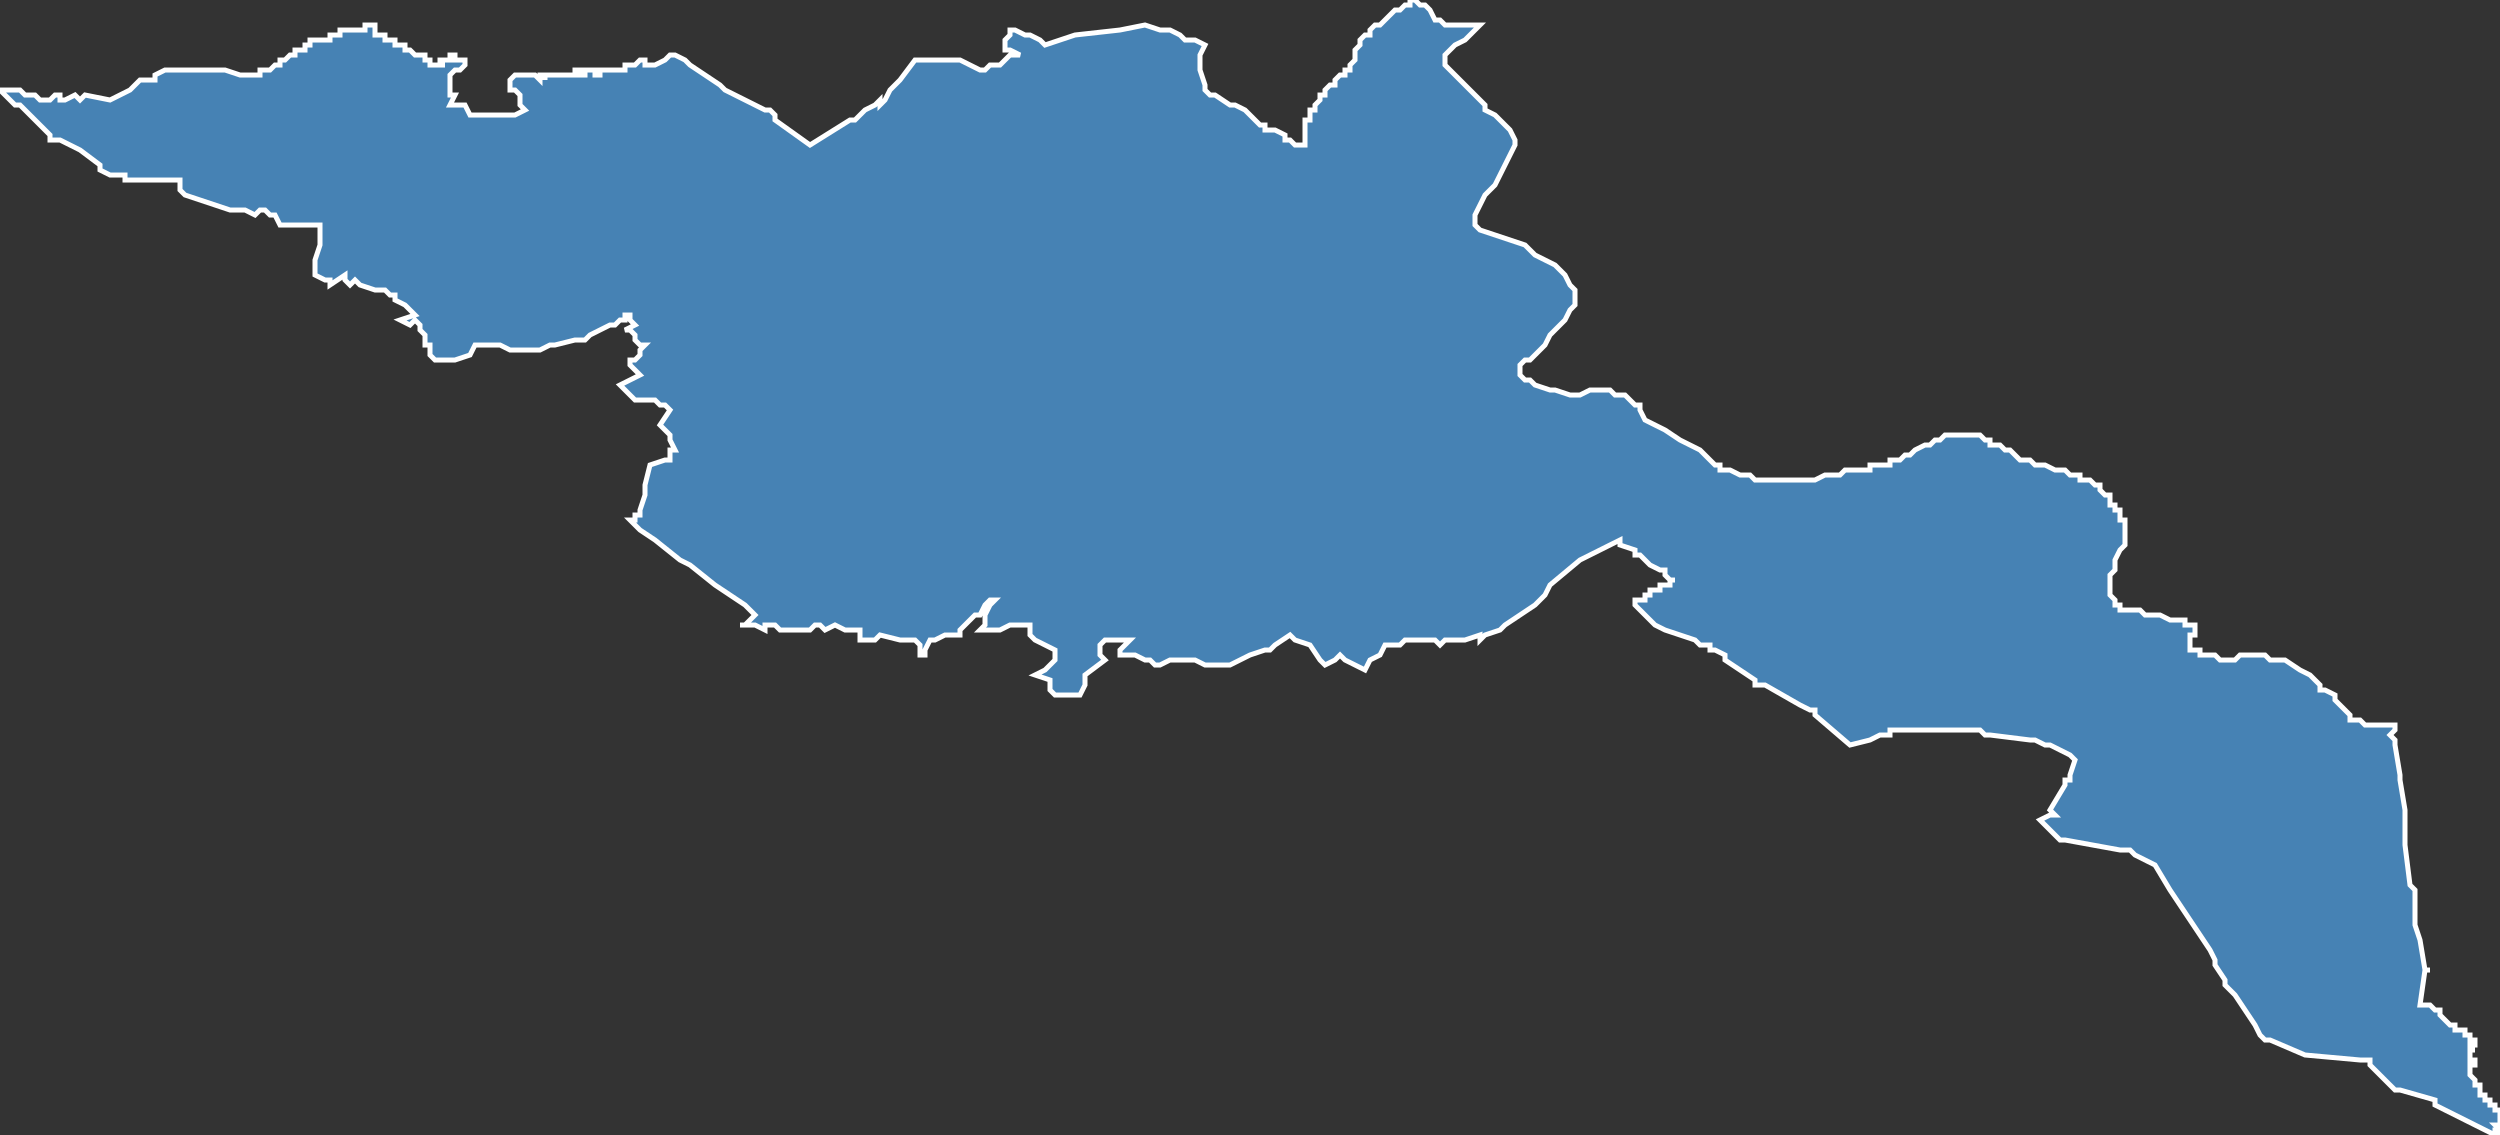 <?xml version="1.0" encoding="utf-8"?>
<svg version="1.1" id="svgmap" xmlns="http://www.w3.org/2000/svg" xmlns:xlink="http://www.w3.org/1999/xlink" x="0px" y="0px" width="100%" height="100%" viewBox="0 0 500 227">
<rect x="0" y="0" width="500" height="227" fill="#333333" stroke="none"/>
<polygon points="68,6 69,6 70,6 71,6 72,6 72,6 72,6 72,6 72,6 73,6 73,5 73,5 74,5 74,5 74,5 74,5 75,5 75,5 75,5 75,5 75,6 75,6 75,6 75,6 75,6 75,6 75,7 76,7 77,7 77,7 77,7 77,8 77,8 78,8 78,8 79,8 79,8 79,9 79,9 79,9 80,9 80,9 80,9 80,9 80,9 80,9 81,9 81,9 81,10 81,10 82,10 82,10 82,10 82,10 82,10 83,11 84,11 84,11 85,11 85,11 85,12 85,12 85,12 85,12 85,12 85,12 85,12 85,12 85,12 85,12 85,12 86,12 86,13 86,13 86,13 87,13 87,13 88,13 88,13 89,13 89,13 89,13 89,13 89,13 88,13 88,12 89,12 89,12 89,12 89,12 89,12 89,12 89,12 89,12 89,12 89,12 90,12 90,12 90,12 90,12 90,12 90,12 90,12 90,12 90,11 90,11 90,11 91,11 91,11 91,11 91,12 91,12 91,12 91,12 91,12 92,12 92,12 92,12 92,12 93,12 93,12 93,12 93,12 93,13 92,14 92,14 91,14 91,14 91,14 90,15 90,15 90,16 90,17 90,17 90,17 90,17 90,19 90,19 90,19 90,19 90,19 91,19 91,19 91,19 90,21 90,21 90,21 90,21 91,21 93,21 93,21 94,23 94,23 94,23 97,23 97,23 98,23 98,23 100,23 100,23 102,23 102,23 102,23 102,23 103,23 105,22 105,22 105,22 105,22 104,21 104,21 104,19 103,18 103,18 103,18 102,18 102,18 102,18 102,18 102,17 102,16 102,16 103,15 103,15 103,15 103,15 103,15 103,15 103,15 103,15 104,15 104,15 104,15 104,15 105,15 105,15 105,15 105,15 105,15 105,15 106,15 106,15 106,15 106,15 106,15 106,15 106,15 107,15 107,15 107,15 108,16 108,16 108,15 109,15 109,15 109,15 109,16 109,16 109,15 109,15 109,15 109,15 109,15 110,15 110,15 110,15 110,15 110,15 110,15 110,15 110,15 110,15 111,15 111,15 111,15 111,15 111,15 111,15 111,15 112,15 112,15 112,15 112,15 112,15 113,15 113,15 113,15 113,15 113,15 113,15 113,15 114,15 114,15 114,15 114,15 114,15 115,15 115,15 115,14 115,14 115,14 116,14 116,15 116,15 116,15 117,15 117,15 117,15 117,14 117,14 117,14 117,14 117,14 118,14 118,14 118,14 118,14 118,14 118,14 119,14 119,14 119,14 119,14 119,14 119,15 119,15 119,15 120,15 120,14 120,14 120,14 120,14 121,14 121,14 121,14 121,14 121,14 121,14 122,14 122,14 122,14 122,14 123,14 124,14 124,14 124,14 124,14 124,14 124,14 124,14 124,14 124,14 125,14 125,13 125,13 125,13 125,13 125,13 126,13 126,13 126,13 126,13 126,13 126,13 127,13 127,13 127,13 127,13 127,13 127,13 128,12 128,12 128,12 128,12 128,12 129,12 129,12 129,12 129,12 129,12 129,12 129,12 129,12 129,12 129,12 129,12 129,12 129,12 129,13 129,13 130,13 131,13 131,13 131,13 133,12 133,12 134,11 134,11 135,11 137,12 138,13 144,17 144,17 145,18 149,20 153,22 154,22 155,23 155,23 155,23 155,24 155,24 162,29 170,24 170,24 171,24 171,24 172,23 172,23 173,22 175,21 175,21 175,21 176,20 176,21 176,21 177,20 178,18 180,16 183,12 187,12 192,12 196,14 196,14 197,14 198,13 199,13 199,13 200,13 201,12 202,11 202,11 203,11 204,11 204,11 202,10 201,10 201,9 201,9 201,8 202,7 202,7 202,7 202,6 202,6 203,6 203,6 205,7 205,7 206,7 206,7 208,8 209,9 209,9 212,8 215,7 224,6 229,5 229,5 232,6 234,6 236,7 237,8 239,8 241,9 241,9 240,11 240,12 240,14 241,17 241,18 242,19 242,19 243,19 246,21 246,21 247,21 249,22 249,22 250,23 251,24 251,24 251,24 252,25 252,25 253,25 253,26 255,26 257,27 257,28 257,28 258,28 258,28 259,29 260,29 261,29 261,29 261,28 261,28 261,28 261,27 261,26 261,26 261,25 261,25 261,24 261,24 262,24 262,23 262,23 262,23 262,23 262,22 262,22 262,22 263,22 263,22 263,21 263,21 263,21 263,21 264,20 264,20 264,20 264,20 264,20 264,19 265,19 265,19 265,19 265,18 265,18 265,18 265,18 265,18 265,18 265,18 266,17 266,17 267,17 267,16 267,16 267,16 267,16 268,15 268,15 268,15 269,15 269,15 269,14 269,14 269,14 270,14 270,14 270,14 270,14 270,14 270,14 270,13 270,13 270,13 270,13 270,13 271,12 271,12 271,12 271,11 271,11 271,11 271,11 271,11 271,10 271,10 272,9 272,9 272,8 272,8 272,8 273,7 273,7 273,7 273,7 274,7 274,6 274,6 274,6 275,5 275,5 275,5 275,5 275,5 275,5 276,5 276,5 277,4 277,4 277,4 277,4 278,3 278,3 278,3 278,3 278,3 278,3 278,3 279,2 280,2 281,1 282,1 282,1 282,1 282,0 282,0 282,0 282,0 283,0 284,1 284,1 285,1 285,1 286,2 286,2 287,4 288,4 288,4 289,5 290,5 292,5 293,5 296,5 295,6 294,7 294,7 293,8 291,9 291,9 290,10 289,11 289,12 289,13 291,15 293,17 295,19 296,20 297,21 297,22 299,23 302,26 303,28 303,29 302,31 300,35 299,37 297,39 296,41 295,43 295,44 295,45 296,46 299,47 305,49 306,50 307,51 309,52 311,53 313,55 314,57 315,58 315,60 315,61 314,62 313,64 310,67 309,69 308,70 307,71 306,72 305,72 304,73 304,73 304,74 304,75 305,76 305,76 306,76 307,77 310,78 311,78 314,79 315,79 316,79 318,78 319,78 320,78 322,78 323,79 325,79 326,80 327,81 327,81 328,81 328,82 329,84 331,85 333,86 336,88 340,90 340,90 342,92 342,92 343,93 344,93 344,94 345,94 345,94 346,94 348,95 350,95 351,96 353,96 354,96 357,96 360,96 361,96 361,96 362,96 362,96 363,96 365,95 367,95 368,95 369,94 371,94 372,94 374,94 374,93 375,93 376,93 377,93 378,93 378,92 379,92 379,92 380,92 381,91 382,91 383,90 383,90 385,89 386,89 387,88 388,88 388,88 389,87 391,87 391,87 391,87 392,87 392,87 393,87 393,87 394,87 394,87 394,87 395,87 395,87 396,87 397,88 398,88 398,89 399,89 400,89 401,90 402,90 403,91 404,92 405,92 405,92 406,92 407,93 408,93 408,93 409,93 409,93 411,94 412,94 413,94 413,94 414,95 415,95 416,95 416,96 417,96 418,96 419,97 420,97 420,97 420,98 421,99 421,99 421,99 421,99 422,99 422,99 422,100 422,100 422,101 422,101 423,101 423,102 424,102 424,102 424,103 424,104 425,104 425,105 425,106 425,106 425,107 425,107 425,108 425,109 424,110 423,112 423,114 422,115 422,116 422,116 422,117 422,117 422,118 422,119 422,119 422,119 423,120 423,120 423,121 423,121 424,121 424,121 424,122 425,122 426,122 428,122 429,123 430,123 431,123 432,123 434,124 436,124 437,124 437,125 438,125 439,125 439,126 439,126 439,126 439,127 438,127 438,128 438,128 438,129 438,129 438,130 439,130 439,130 440,130 440,131 441,131 443,131 444,132 445,132 446,132 447,132 447,132 448,131 449,131 450,131 451,131 452,131 453,131 454,132 455,132 456,132 456,132 457,132 460,134 462,135 462,135 464,137 464,138 465,138 465,138 467,139 467,140 467,140 467,140 468,141 468,141 469,142 469,142 470,143 470,143 470,144 472,144 473,145 474,145 474,145 475,145 475,145 476,145 477,145 478,145 479,145 479,146 478,147 479,148 479,148 479,148 479,148 479,148 479,149 479,149 480,155 480,156 481,162 481,164 481,166 481,166 481,168 481,168 481,169 482,177 482,177 483,178 483,178 483,179 483,181 483,183 483,183 483,183 483,184 483,184 483,185 484,188 485,194 486,194 486,194 485,194 484,201 484,201 485,201 485,201 485,201 486,201 486,201 486,201 487,202 487,202 487,202 487,202 487,202 487,202 487,202 487,202 488,202 488,202 488,202 488,202 488,202 488,203 488,203 488,203 488,203 488,203 488,203 488,203 488,203 489,204 489,204 489,204 489,204 489,204 489,204 490,205 490,205 490,205 490,205 491,205 491,205 491,205 491,205 491,206 491,206 492,206 492,206 492,206 492,206 492,206 493,206 493,206 493,207 493,207 493,207 493,207 493,207 493,207 493,207 493,207 494,207 494,207 494,208 495,208 495,208 495,208 495,208 495,208 495,209 495,209 495,209 494,209 494,209 494,209 494,210 495,210 495,210 495,210 494,210 494,210 494,210 494,210 494,210 494,210 494,211 494,211 494,211 494,211 494,211 494,212 494,212 494,212 494,212 495,212 495,212 495,212 495,213 495,213 495,213 494,213 494,213 494,213 494,213 494,213 494,214 494,214 494,214 494,214 494,214 494,214 494,214 494,215 494,215 495,216 495,216 495,217 496,217 496,218 496,218 496,218 496,218 496,218 496,218 496,219 497,219 497,219 497,219 497,220 497,220 498,220 498,220 498,221 499,221 499,221 499,222 499,222 500,222 500,223 500,224 500,224 500,224 500,224 500,224 500,225 500,225 500,225 499,225 499,225 500,226 500,226 500,226 500,226 500,226 500,226 499,226 499,227 499,227 500,227 500,227 499,227 499,227 497,226 487,221 487,220 480,218 479,218 479,218 479,218 474,213 474,212 472,212 461,211 454,208 453,208 453,208 452,207 451,205 449,202 447,199 447,199 445,197 445,197 445,197 445,196 445,196 445,196 443,193 443,192 443,192 442,190 440,187 434,178 431,173 431,173 429,172 427,171 426,170 426,170 424,170 413,168 412,168 412,168 412,168 408,164 408,164 408,164 410,163 410,163 411,163 410,162 410,162 410,162 413,157 413,156 414,156 414,155 415,152 415,152 415,152 414,151 410,149 409,149 409,149 409,149 409,149 407,148 406,148 398,147 398,147 397,147 396,146 396,146 396,146 394,146 390,146 390,146 378,146 378,147 377,147 376,147 374,148 370,149 370,149 363,143 363,142 363,142 362,142 360,141 353,137 352,137 352,137 351,137 351,136 345,132 345,132 345,132 345,132 345,131 343,130 342,130 342,129 340,129 339,128 336,127 333,126 333,126 333,126 331,125 330,124 329,123 328,122 327,121 327,121 327,121 327,121 327,121 327,121 327,121 327,120 328,120 328,120 328,120 328,120 328,120 328,120 328,120 328,120 328,120 329,120 329,120 329,120 329,120 329,119 329,119 329,119 329,119 330,119 330,118 330,118 330,118 330,118 331,118 331,118 331,118 332,118 332,117 332,117 332,117 333,117 333,117 334,117 334,116 334,116 335,116 335,116 334,116 334,116 333,115 333,114 332,114 330,113 329,112 328,111 327,111 327,110 324,109 324,109 324,108 316,112 310,117 309,119 307,121 304,123 301,125 300,126 297,127 296,128 296,127 293,128 291,128 290,128 289,128 288,129 287,128 285,128 284,128 283,128 282,128 282,128 281,128 280,129 277,129 276,131 274,132 273,134 273,134 273,134 269,132 268,131 268,131 267,132 265,133 265,133 264,132 262,129 259,128 258,127 255,129 254,130 254,130 253,130 253,130 250,131 248,132 246,133 241,133 239,132 237,132 236,132 235,132 234,132 232,133 232,133 232,133 231,133 230,132 229,132 227,131 224,131 224,130 225,129 225,129 226,128 224,128 221,128 220,129 220,131 221,132 217,135 217,137 216,139 214,139 211,139 210,138 210,136 207,135 207,135 209,134 211,132 211,130 209,129 207,128 206,127 206,125 202,125 200,126 196,126 197,125 197,123 198,121 199,120 198,120 197,121 196,123 195,123 193,125 193,125 192,126 192,127 189,127 189,127 187,128 187,128 186,128 186,128 185,130 185,130 185,131 184,131 184,131 184,131 184,130 184,130 184,130 184,130 184,129 184,129 184,129 184,129 183,128 183,128 183,128 183,128 182,128 182,128 182,128 181,128 181,128 181,128 180,128 180,128 176,127 176,127 176,127 175,128 175,128 173,128 173,128 172,128 172,128 172,126 172,126 172,126 170,126 169,126 167,125 167,125 167,125 165,126 165,126 164,125 164,125 163,125 163,125 163,125 162,126 162,126 161,126 161,126 160,126 158,126 157,126 157,126 156,126 156,126 155,125 155,125 154,125 153,125 153,126 151,125 151,125 150,125 150,125 150,125 149,125 149,125 149,125 148,125 148,125 148,125 148,125 148,125 149,125 149,125 151,123 151,123 151,123 149,121 143,117 138,113 136,112 131,108 128,106 127,105 126,104 126,104 127,104 127,103 128,103 128,102 129,99 129,97 130,93 130,93 133,92 133,92 133,92 134,92 134,90 135,90 134,88 134,88 134,88 134,87 133,86 133,86 132,85 132,85 132,85 132,85 134,82 134,82 133,81 133,81 132,81 132,81 131,80 130,80 129,80 129,80 128,80 128,80 127,80 127,80 126,79 126,79 126,79 126,79 126,79 124,77 124,77 124,77 128,75 128,75 128,75 126,73 126,72 126,72 127,72 127,72 128,71 128,71 128,70 129,69 129,69 128,69 127,68 127,68 127,67 126,66 125,66 125,66 125,66 127,65 127,65 127,65 126,64 126,63 125,63 125,64 125,64 124,64 123,65 123,65 122,65 120,66 120,66 118,67 117,68 116,68 115,68 111,69 110,69 108,70 108,70 106,70 105,70 105,70 103,70 103,70 102,70 100,69 99,69 97,69 96,69 95,69 95,69 94,71 91,72 91,72 91,72 89,72 89,72 88,72 87,72 87,72 87,72 86,71 86,71 86,71 86,70 86,69 85,69 85,68 85,67 84,66 84,66 84,65 83,64 83,64 83,64 82,65 82,65 82,65 80,64 80,64 80,64 83,63 83,63 81,61 81,61 79,60 79,59 78,59 77,58 77,58 77,58 76,58 76,58 75,58 75,58 72,57 72,57 71,56 71,56 70,57 70,57 69,56 69,56 69,56 69,56 69,55 66,57 66,57 66,56 65,56 65,56 63,55 63,55 63,54 63,53 63,52 63,52 63,52 64,49 64,47 64,47 64,45 64,45 64,45 64,45 63,45 62,45 62,45 62,45 61,45 61,45 60,45 60,45 60,45 59,45 57,45 56,45 56,45 55,43 55,43 54,43 53,42 52,42 51,43 51,43 49,42 49,42 48,42 47,42 47,42 46,42 46,42 43,41 43,41 40,40 40,40 40,40 40,40 40,40 40,40 37,39 37,39 37,39 37,39 36,38 36,38 36,37 36,37 36,36 36,36 35,36 31,36 30,36 29,36 28,36 28,36 26,36 25,36 25,36 25,35 25,35 25,35 24,35 23,35 22,35 22,35 22,35 22,35 22,35 20,34 20,33 16,30 14,29 12,28 11,28 11,28 10,28 10,27 10,27 10,27 9,26 8,25 5,22 4,21 3,21 3,21 3,21 3,21 3,21 3,21 3,21 2,20 1,19 0,18 0,18 0,18 1,18 2,18 2,18 2,18 4,18 4,18 4,18 5,19 5,19 7,19 7,19 8,20 8,20 9,20 9,20 10,20 11,19 11,19 11,19 11,19 12,19 12,19 12,19 12,20 12,20 12,20 12,20 12,20 13,20 13,20 13,20 13,20 13,20 15,19 16,20 16,20 16,20 17,19 17,19 17,19 22,20 22,20 22,20 24,19 26,18 26,18 26,18 26,18 27,17 28,16 28,16 28,16 29,16 29,16 29,16 29,16 31,16 31,15 33,14 33,14 33,14 34,14 35,14 35,14 36,14 38,14 40,14 41,14 44,14 45,14 48,15 48,15 50,15 50,15 50,15 51,15 51,15 51,15 52,15 52,15 52,15 52,14 53,14 53,14 53,14 53,14 53,14 54,14 54,14 54,14 54,14 54,14 54,14 54,14 54,14 54,14 54,14 54,14 55,13 55,13 55,13 55,13 55,13 55,13 55,13 55,13 56,13 56,13 56,13 56,12 56,12 56,12 56,12 57,12 57,12 57,12 57,12 58,11 59,11 59,11 59,11 59,11 59,11 59,11 59,10 59,10 59,10 59,10 59,10 60,10 60,10 60,10 60,10 60,10 60,10 61,10 61,10 61,10 61,10 61,10 61,9 61,9 61,9 61,9 61,9 62,9 62,9 62,9 62,9 62,9 62,9 62,9 62,9 62,9 62,9 62,9 62,9 62,8 62,8 63,8 63,8 63,8 63,8 63,8 63,8 63,8 63,8 63,8 63,8 64,8 64,8 64,8 64,8 64,8 64,8 64,8 64,8 65,8 65,8 65,8 65,8 65,8 65,8 65,8 65,8 66,8 66,8 66,8 66,7 66,7 66,7 66,7 66,7 66,7 67,7 67,7 67,7 67,7 67,7 67,7 67,7 67,7 67,7 67,7 67,7 67,7 67,7 67,7 67,7 67,7 68,7 68,6 68,6" id="8805" class="canton" fill="steelblue" stroke-width="1" stroke="white" geotype="canton" geoname="Épinal-1" code_insee="8805" code_departement="88" nom_departement="Vosges" code_region="44" nom_region="Grand-Est"/></svg>